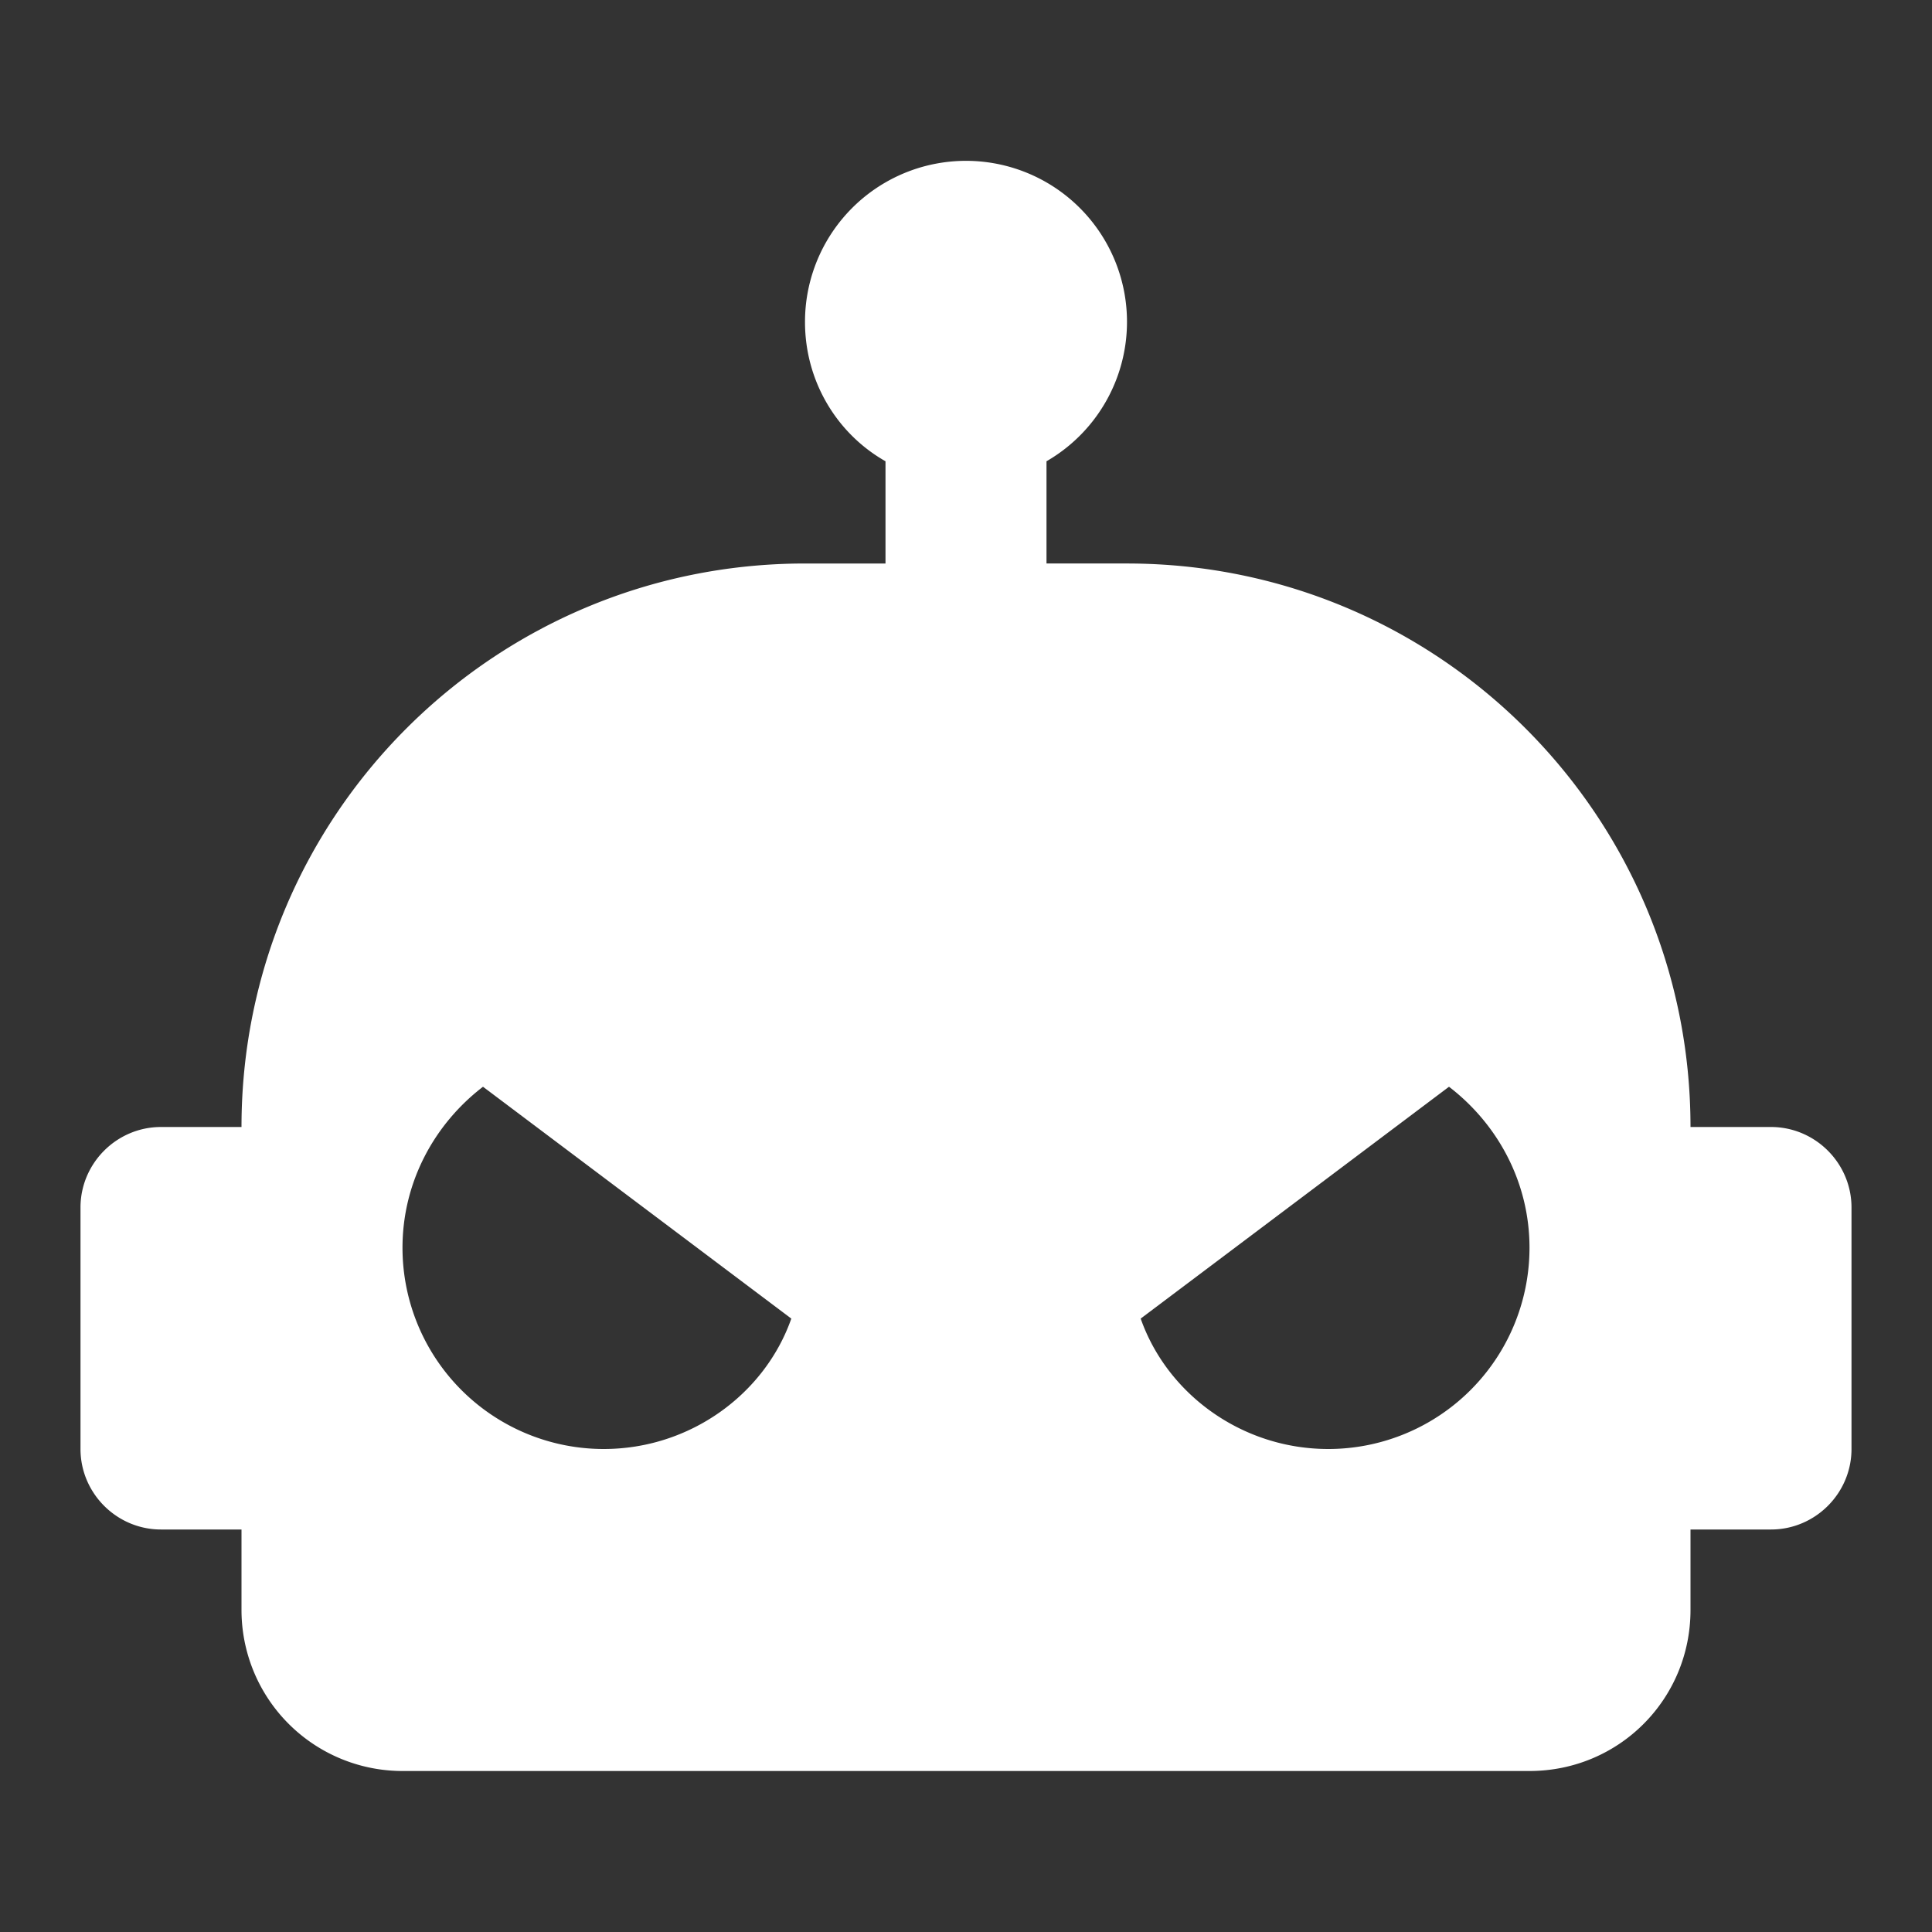 <svg xmlns="http://www.w3.org/2000/svg" width="1em" height="1em" viewBox="0 0 24 24">
	<rect x="0" y="0" width="24" height="24" fill="#333333" stroke="none"/>
	<rect width="24" height="24" fill="none" />
	<path fill="white" d="M22 14h-1c0-3.87-3.13-7-7-7h-1V5.73A2 2 0 1 0 10 4c0 .74.4 1.39 1 1.73V7h-1c-3.87 0-7 3.13-7 7H2c-.55 0-1 .45-1 1v3c0 .55.45 1 1 1h1v1a2 2 0 0 0 2 2h14c1.11 0 2-.89 2-2v-1h1c.55 0 1-.45 1-1v-3c0-.55-.45-1-1-1M7.5 18A2.5 2.5 0 0 1 5 15.5c0-.82.4-1.54 1-2l3.83 2.88C9.5 17.32 8.57 18 7.5 18m9 0c-1.07 0-2-.68-2.33-1.62L18 13.5c.6.46 1 1.18 1 2a2.5 2.5 0 0 1-2.5 2.5" />
</svg>